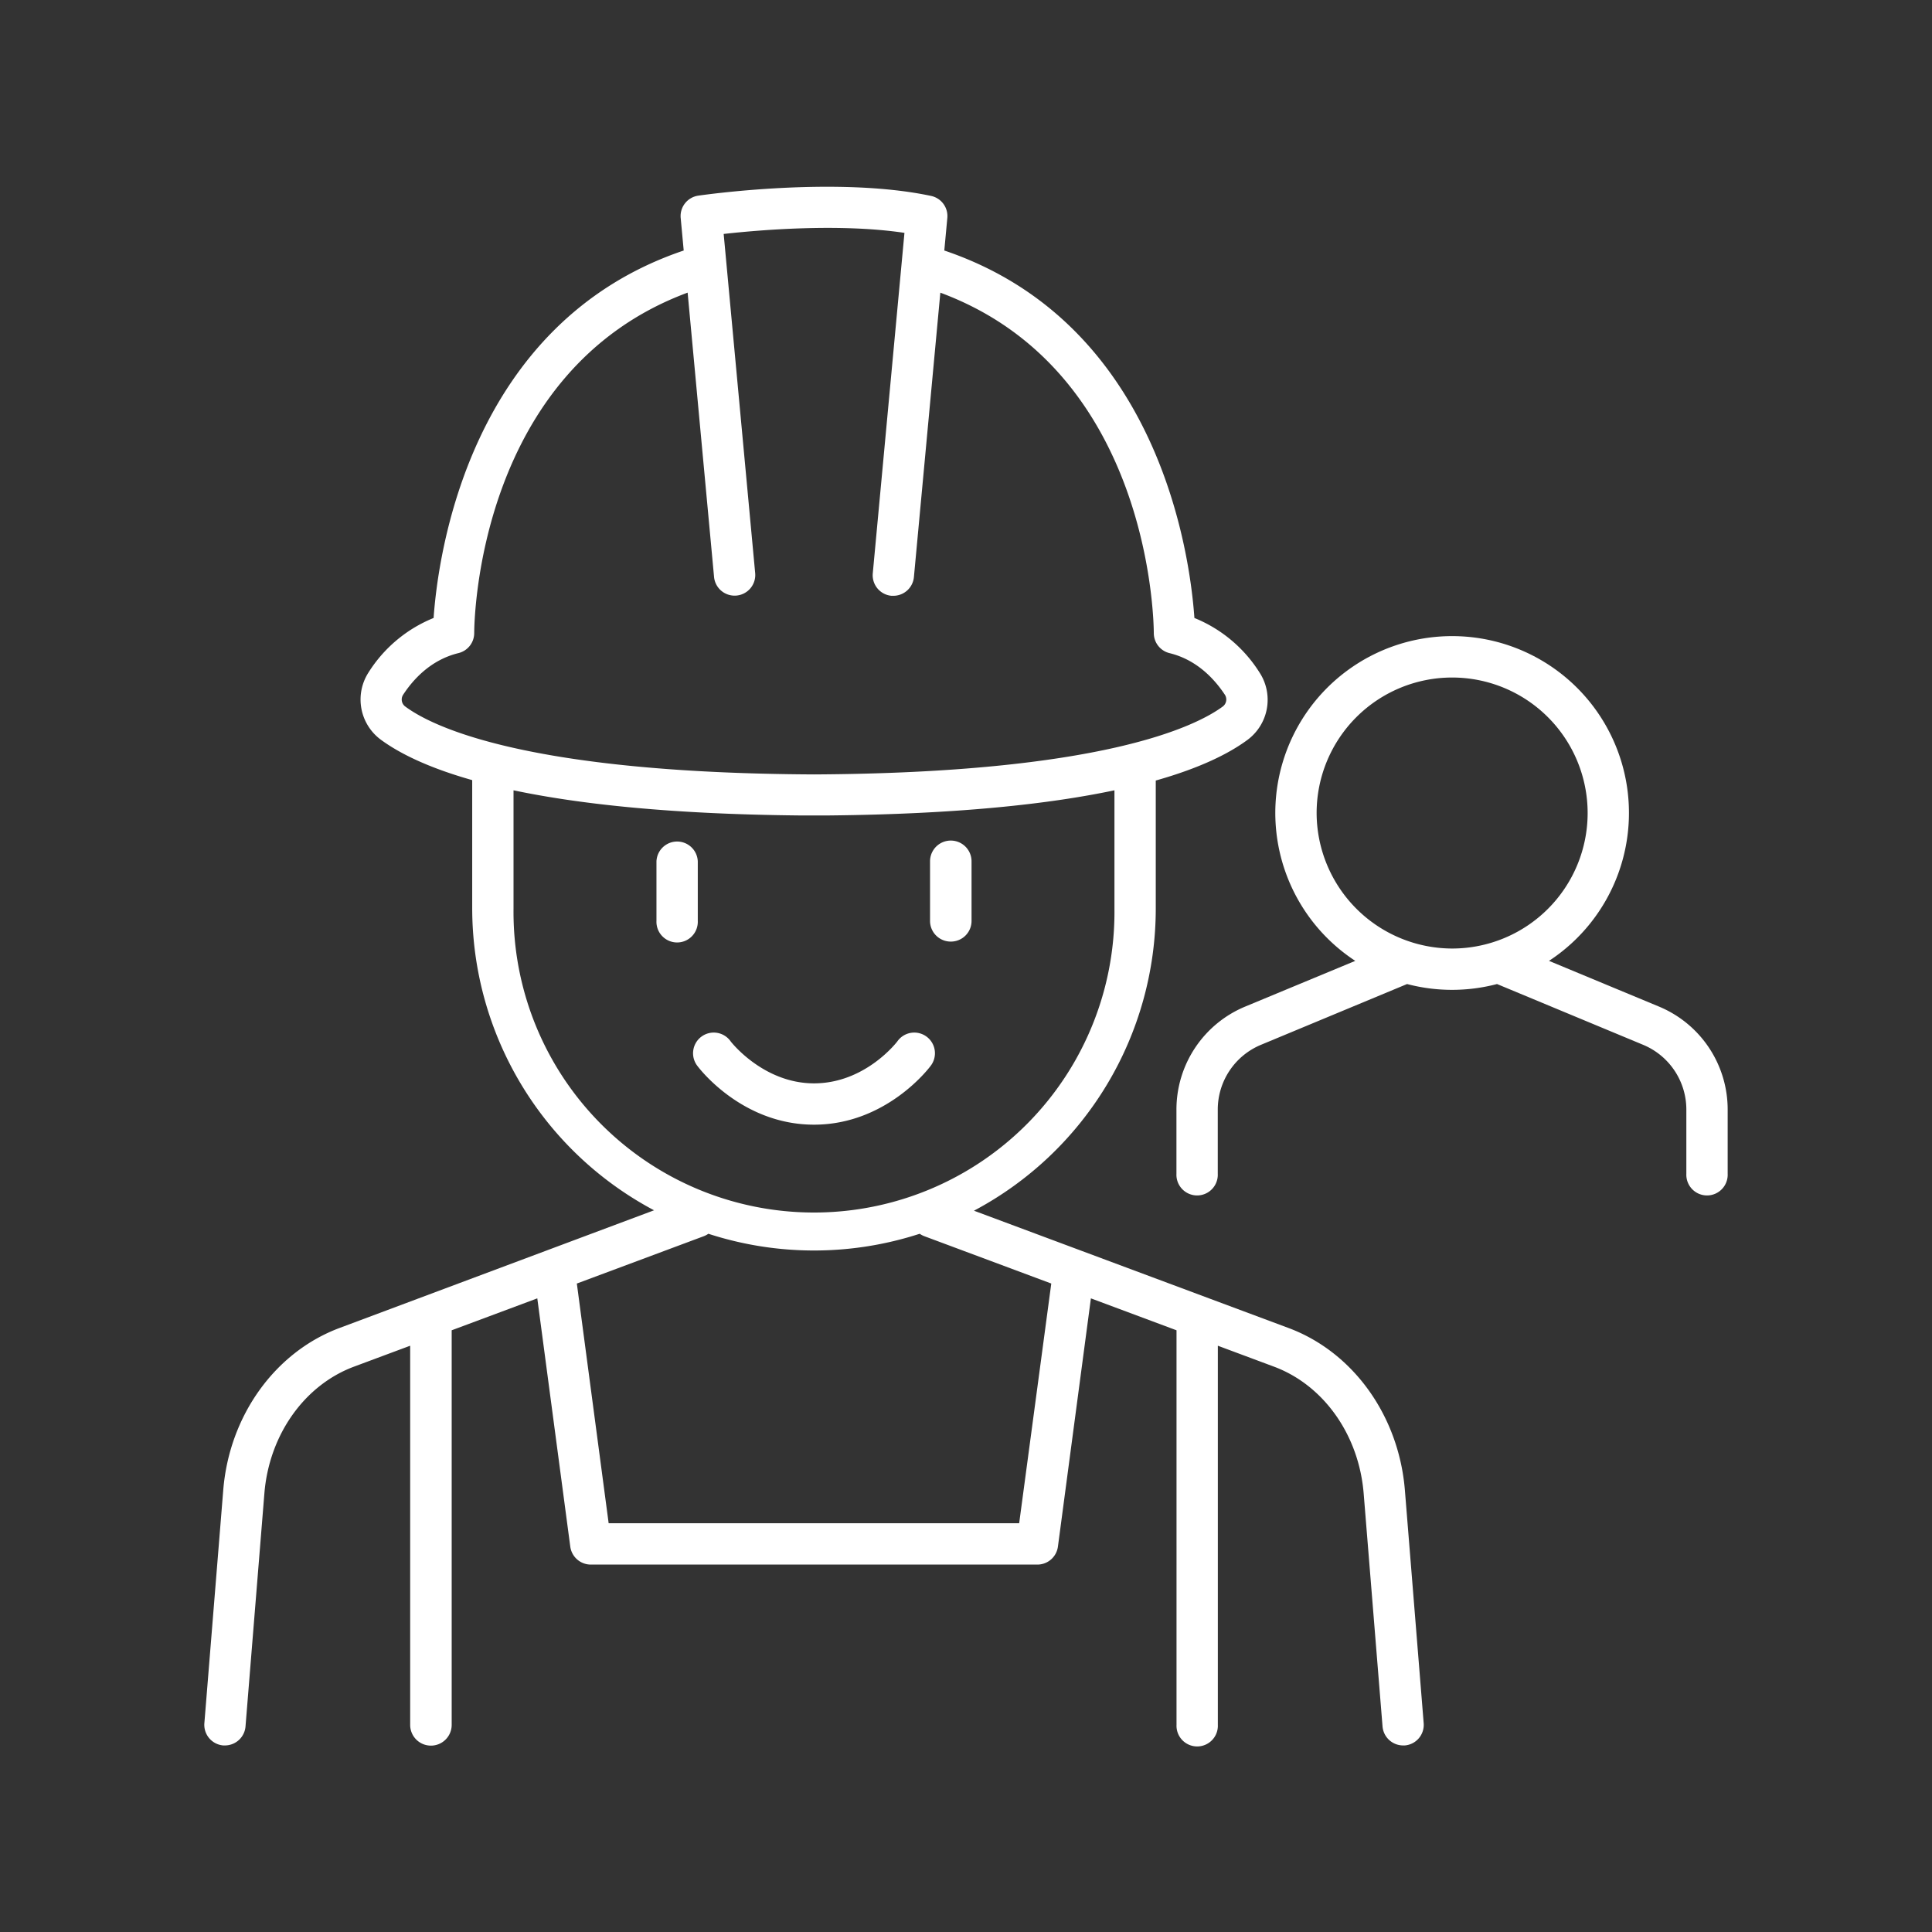 <?xml version="1.0" ?><svg fill="white" data-name="Layer 1" id="Layer_1" viewBox="0 0 512 512" xmlns="http://www.w3.org/2000/svg"><rect x="0" y="0" width="512" height="512" fill="#333333" stroke="none"/><path d="M246.55,282.57a5.48,5.48,0,1,0-8.77-6.56c-.09.11-8.45,11.09-22.06,11.09-13.45,0-22-11-22.06-11.09a5.48,5.48,0,1,0-8.77,6.56c.47.63,11.8,15.48,30.83,15.48S246.08,283.2,246.55,282.57Z"/><path d="M372.31,394.93c-1.6-19.73-13.71-36.62-30.85-43l-83.35-31.08a90.67,90.67,0,0,0,48.18-80v-34c11.85-3.35,19.43-7.18,24.26-10.74a13.23,13.23,0,0,0,3.25-17.87,36.69,36.69,0,0,0-17.27-14.47c-1.15-16.48-9.26-78.13-66.28-97.38l.8-8.61a5.46,5.46,0,0,0-4.31-5.86c-25-5.31-60.21-.28-61.7-.07a5.47,5.47,0,0,0-4.65,5.93l.8,8.61c-57,19.24-65.13,80.9-66.28,97.38a36.64,36.64,0,0,0-17.27,14.47A13.24,13.24,0,0,0,100.89,196c4.83,3.56,12.41,7.39,24.25,10.74v34a90.68,90.68,0,0,0,48.19,80L90,351.92c-17.14,6.4-29.25,23.28-30.84,43l-5,61.74a5.48,5.48,0,0,0,5,5.9l.45,0a5.48,5.48,0,0,0,5.45-5l5-61.74C71.3,380.3,80.63,367.1,93.8,362.18l14.9-5.55V457.11a5.48,5.48,0,1,0,11,0V352.54l22.69-8.46,8.74,65.79a5.49,5.49,0,0,0,5.43,4.76H274.93a5.49,5.49,0,0,0,5.43-4.76l8.74-65.79,22.69,8.46V457.11a5.48,5.48,0,1,0,10.95,0V356.63l14.89,5.55c13.18,4.92,22.51,18.12,23.76,33.64l5,61.74a5.48,5.48,0,0,0,5.46,5l.44,0a5.47,5.47,0,0,0,5-5.9ZM106.82,184.14c2.64-4.06,7.34-9.27,14.67-11.06a5.47,5.47,0,0,0,4.18-5.31c0-2.91.82-69.52,56.56-90.22l7,75.33a5.47,5.47,0,1,0,10.9-1L191.78,62c9.59-1.07,30.79-2.85,47.91-.29l-8.39,90.18a5.47,5.47,0,0,0,4.94,6l.52,0a5.47,5.47,0,0,0,5.44-5l7-75.33c55.75,20.7,56.56,87.31,56.57,90.22a5.47,5.47,0,0,0,4.18,5.31c7.33,1.79,12,7,14.68,11.06a2.32,2.32,0,0,1-.58,3.08c-7.22,5.32-32.15,17.6-108.33,18-76.17-.36-101.11-12.64-108.33-18A2.31,2.31,0,0,1,106.82,184.14Zm29.27,56.67V209.44c17.38,3.66,41.65,6.32,75.56,6.66a4.44,4.44,0,0,0,.63,0h6.88a4.44,4.44,0,0,0,.63,0c33.9-.34,58.18-3,75.55-6.66v31.37a79.63,79.63,0,1,1-159.25,0Zm134,162.87H161.3l-8.43-63.53,33.63-12.54a5.54,5.54,0,0,0,1.23-.65,90.61,90.61,0,0,0,56,0,5.84,5.84,0,0,0,1.24.65l33.63,12.54Z"/><path d="M439.64,266.75,410.5,254.64a46.86,46.86,0,1,0-51.34,0L330,266.75a29.54,29.54,0,0,0-18.23,27.34v17a5.48,5.48,0,1,0,10.95,0v-17a18.59,18.59,0,0,1,11.49-17.22l38.68-16.09a46.9,46.9,0,0,0,23.84,0l38.68,16.09a18.59,18.59,0,0,1,11.49,17.22v17a5.48,5.48,0,1,0,10.95,0v-17A29.54,29.54,0,0,0,439.64,266.75Zm-90.72-51.29a35.91,35.91,0,1,1,35.91,35.91A36,36,0,0,1,348.92,215.46Z"/><path d="M184.92,228.26a5.48,5.48,0,0,0-10.95,0v15.79a5.48,5.48,0,1,0,10.95,0Z"/><path d="M252,249.53a5.47,5.47,0,0,0,5.47-5.48V228.26a5.48,5.48,0,0,0-11,0v15.79A5.48,5.48,0,0,0,252,249.53Z"/></svg>